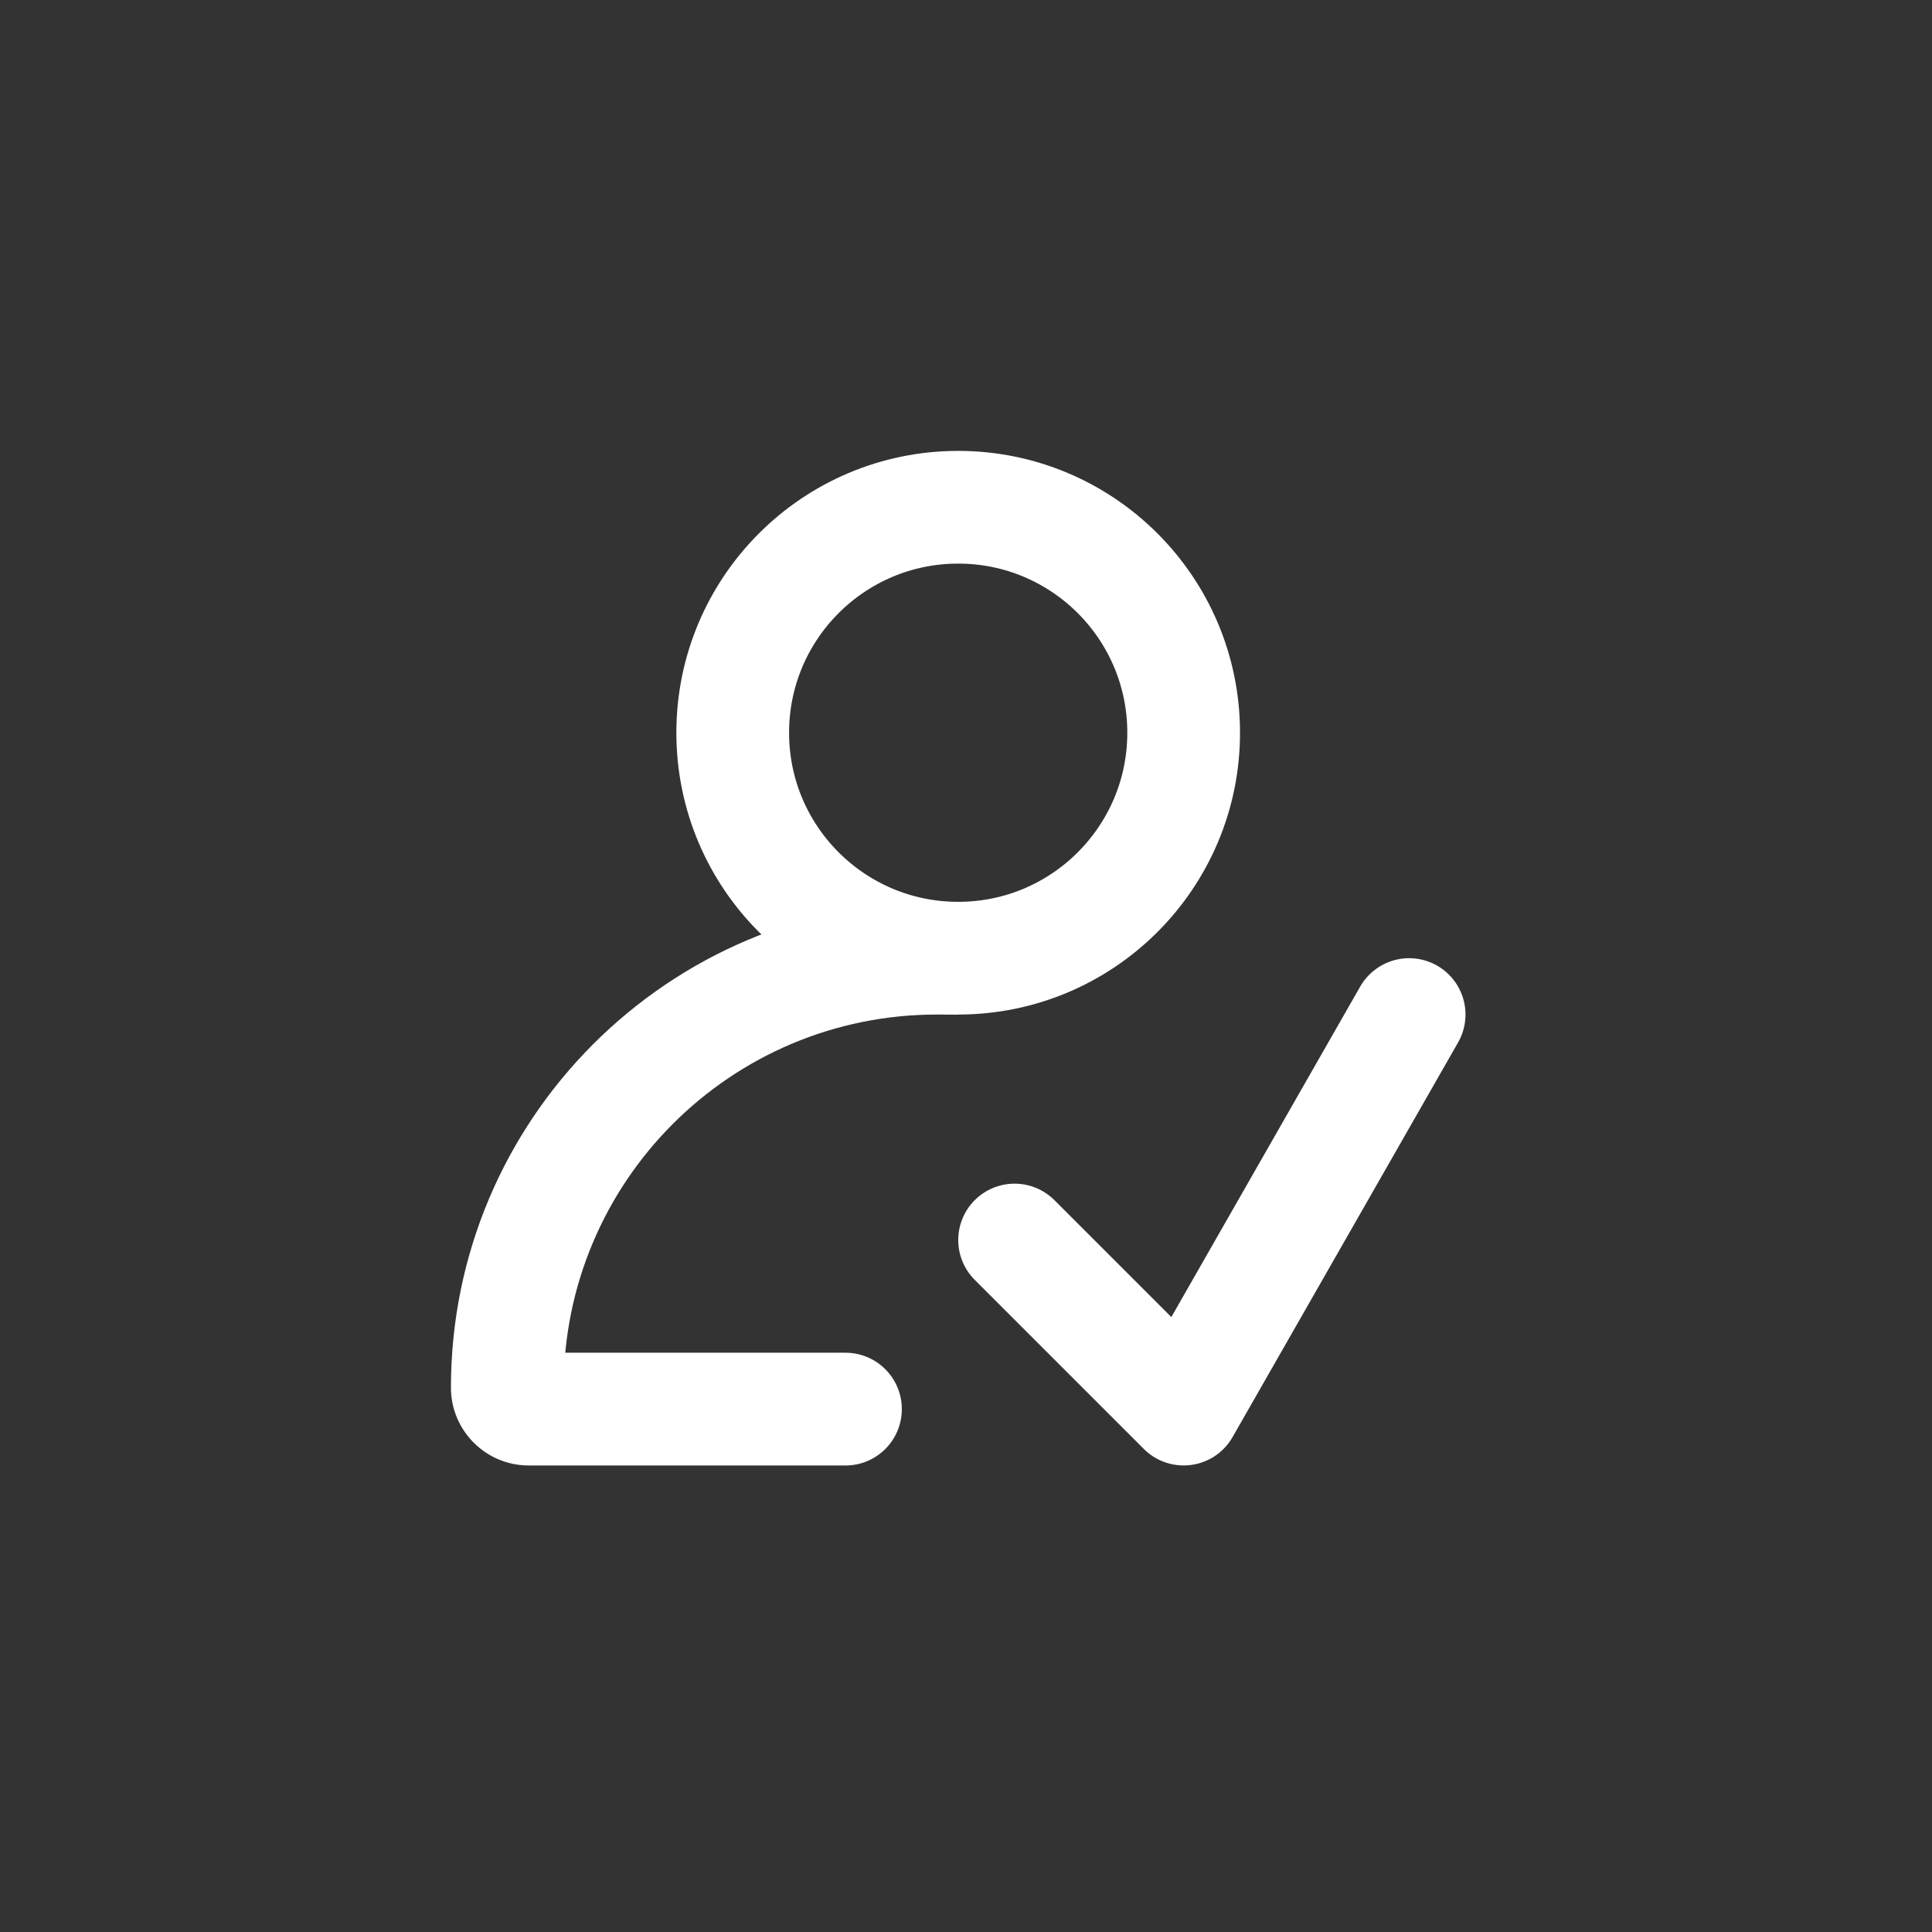 <svg width="47" height="47" viewBox="0 0 47 47" fill="none" xmlns="http://www.w3.org/2000/svg">
<rect x="0" y="0" width="47" height="47" fill="#333333" stroke="none"/>
<g id="Verified">
<circle id="Ellipse 31" cx="23.31" cy="17.825" r="5.485" stroke="white" stroke-width="2.742"/>
<path id="Vector 197" d="M24.682 30.166L28.795 34.279L34.28 24.681" stroke="white" stroke-width="2.742" stroke-linecap="round" stroke-linejoin="round"/>
<path id="Rectangle 35" d="M20.568 35.651C21.325 35.651 21.939 35.037 21.939 34.279C21.939 33.522 21.325 32.908 20.568 32.908V35.651ZM20.568 32.908H12.863V35.651H20.568V32.908ZM22.788 24.681H23.31V21.939H22.788V24.681ZM12.863 32.908C13.332 32.908 13.712 33.288 13.712 33.757H10.97C10.97 34.803 11.818 35.651 12.863 35.651V32.908ZM13.712 33.757C13.712 28.745 17.776 24.681 22.788 24.681V21.939C16.261 21.939 10.97 27.23 10.97 33.757H13.712Z" fill="white"/>
</g>
</svg>
